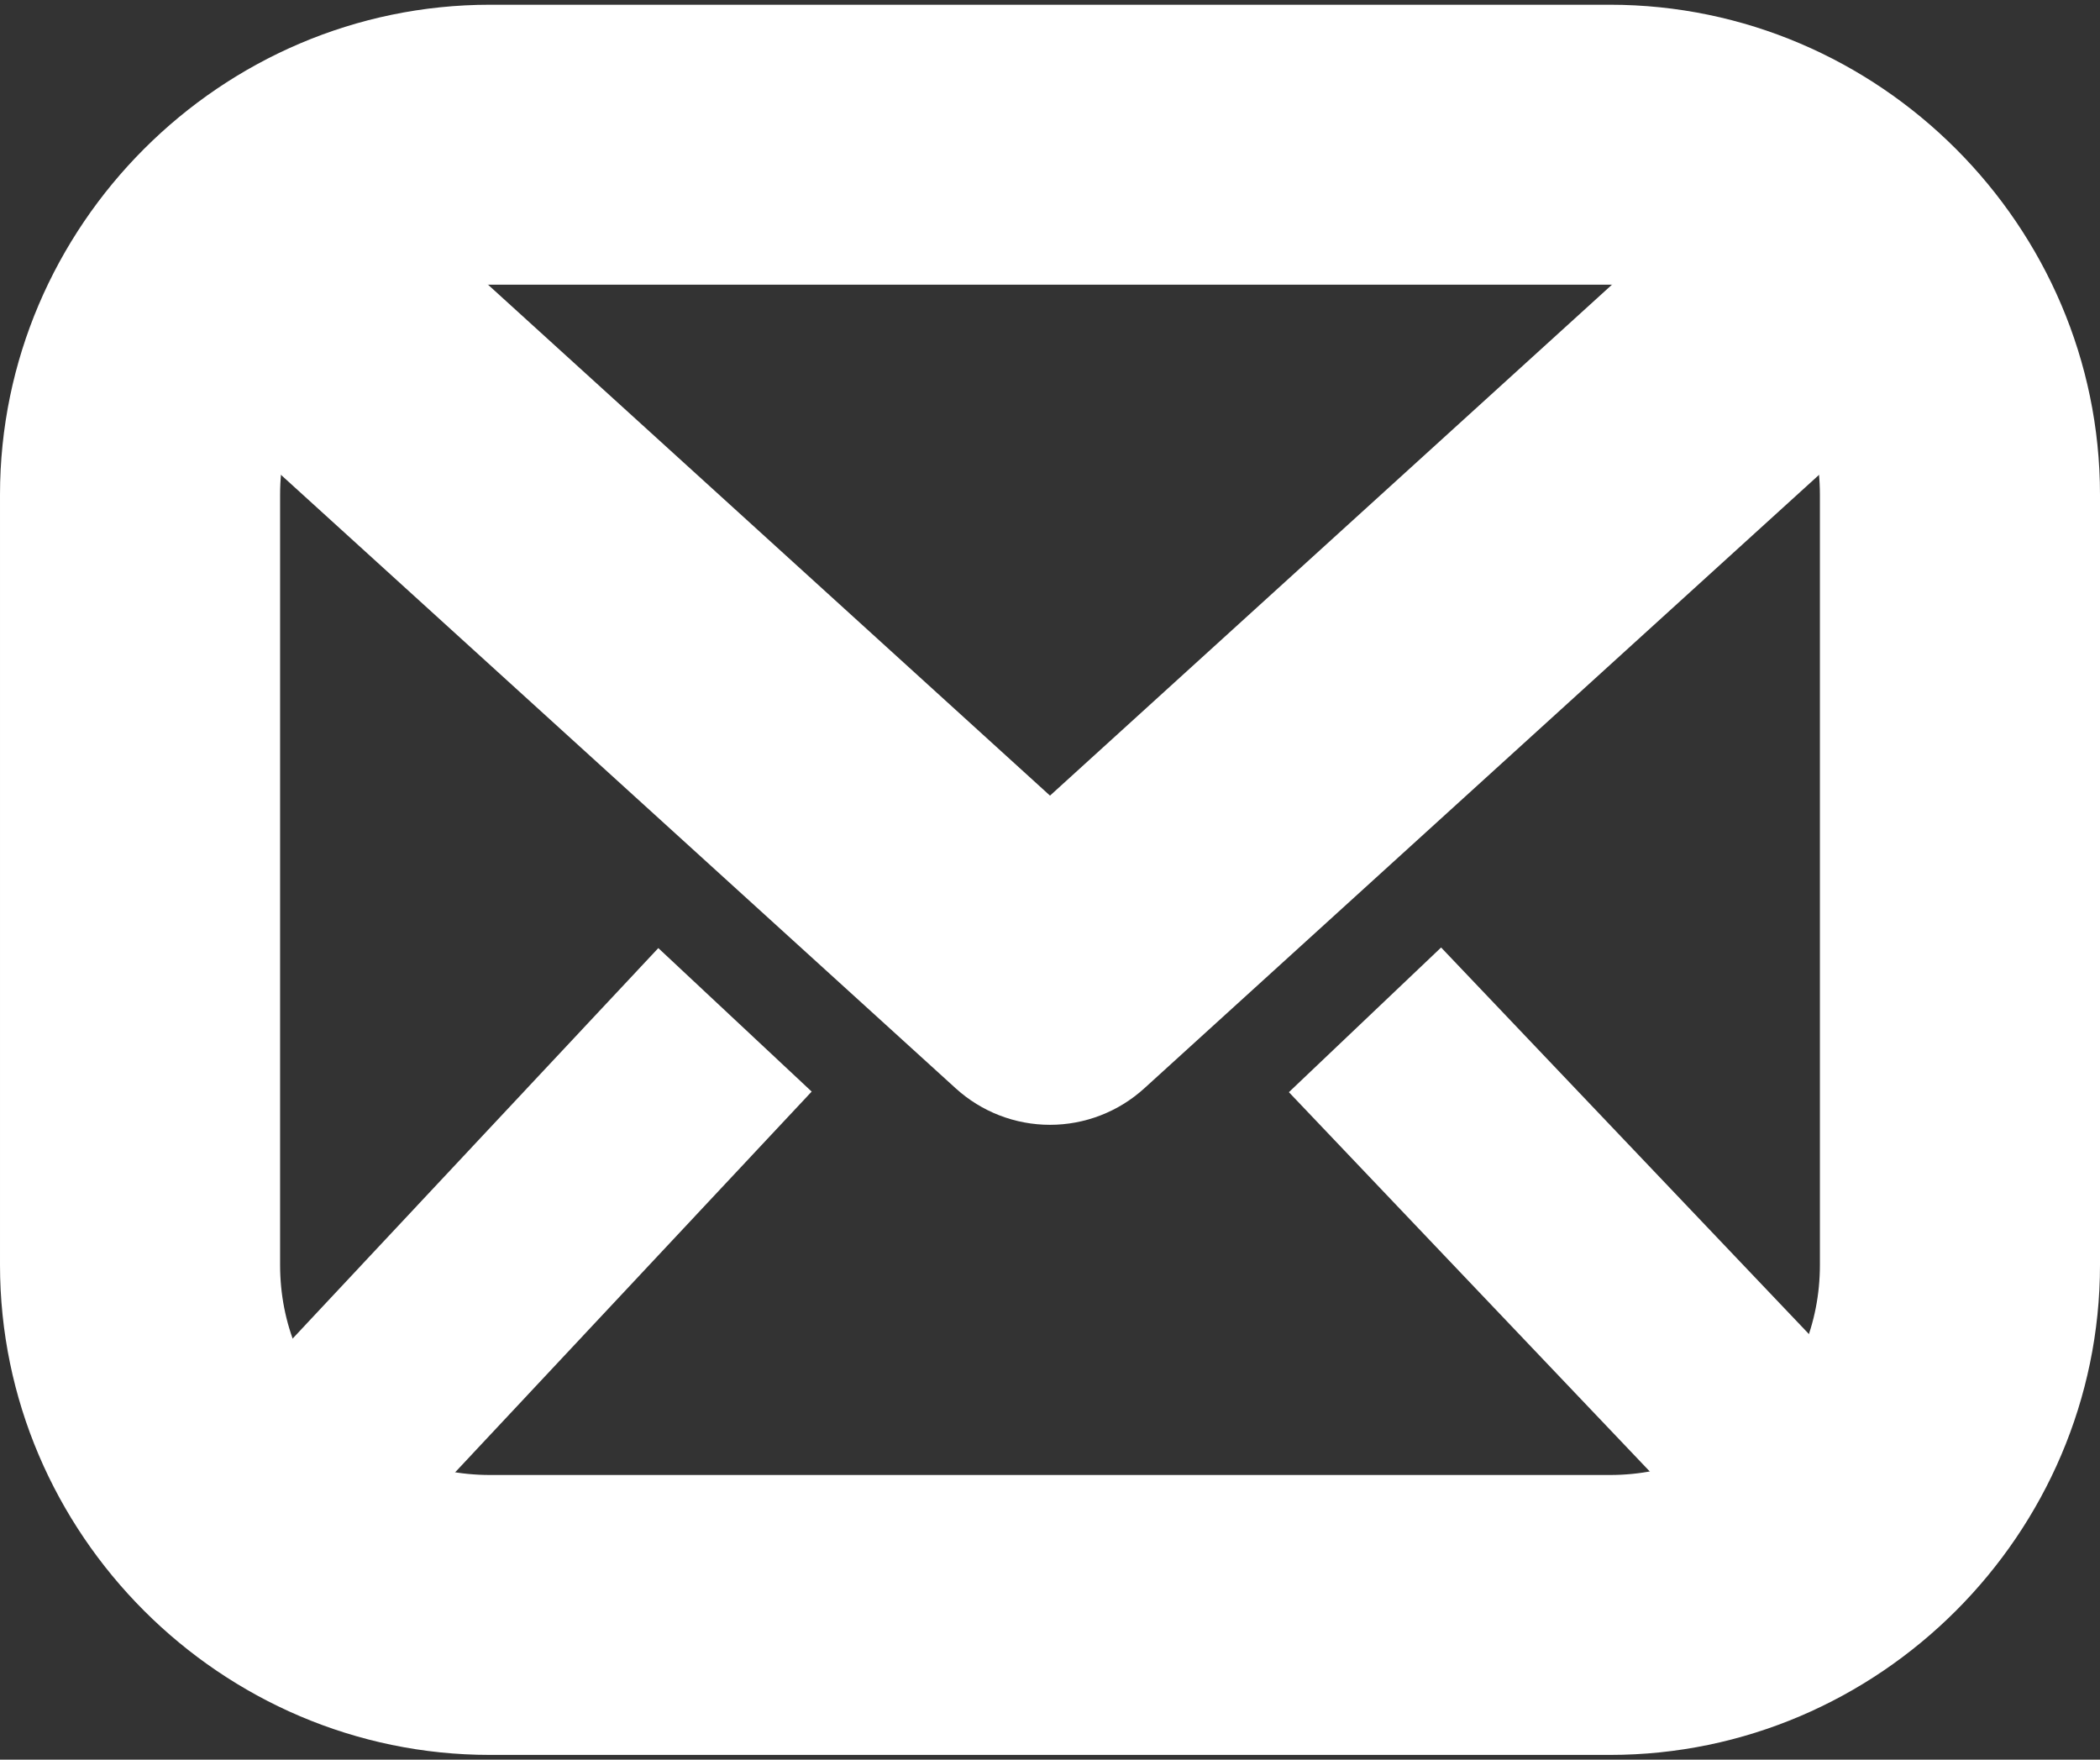 <svg width="74" height="62" viewBox="0 0 74 62" fill="none" xmlns="http://www.w3.org/2000/svg">
<rect x="0" y="0" width="74" height="62" fill="#333333" stroke="none"/>
<path d="M17.268 0.167C7.785 0.167 9.15527e-05 7.954 9.15527e-05 17.432V44.568C9.15527e-05 54.046 7.785 61.833 17.268 61.833H56.732C66.215 61.833 74 54.046 74 44.568V17.432C74 7.954 66.215 0.167 56.732 0.167H17.268ZM17.268 10.03H56.732C60.914 10.03 64.13 13.244 64.13 17.432V44.568C64.13 48.755 60.914 51.97 56.732 51.97H17.268C13.085 51.97 9.87 48.755 9.87 44.568V17.432C9.87 13.244 13.085 10.03 17.268 10.03Z" fill="white"/>
<path d="M9.634 5.107C8.986 5.137 8.351 5.295 7.765 5.571C7.179 5.847 6.652 6.235 6.216 6.715C5.336 7.682 4.876 8.96 4.937 10.266C4.999 11.573 5.578 12.801 6.546 13.681L33.679 38.348C34.588 39.174 35.772 39.632 37 39.632C38.228 39.632 39.412 39.174 40.321 38.348L67.454 13.681C68.422 12.801 69.001 11.573 69.063 10.266C69.124 8.96 68.664 7.682 67.784 6.715C66.903 5.747 65.674 5.169 64.367 5.107C63.059 5.045 61.781 5.505 60.813 6.385L37 28.033L13.187 6.385C12.219 5.505 10.941 5.045 9.634 5.107Z" fill="white"/>
<path d="M50.782 33.384L45.418 38.482L60.771 54.616L66.135 49.518L50.782 33.384Z" fill="white"/>
<path d="M23.198 33.405L7.845 49.797L13.249 54.853L28.602 38.461L23.198 33.405Z" fill="white"/>
</svg>
